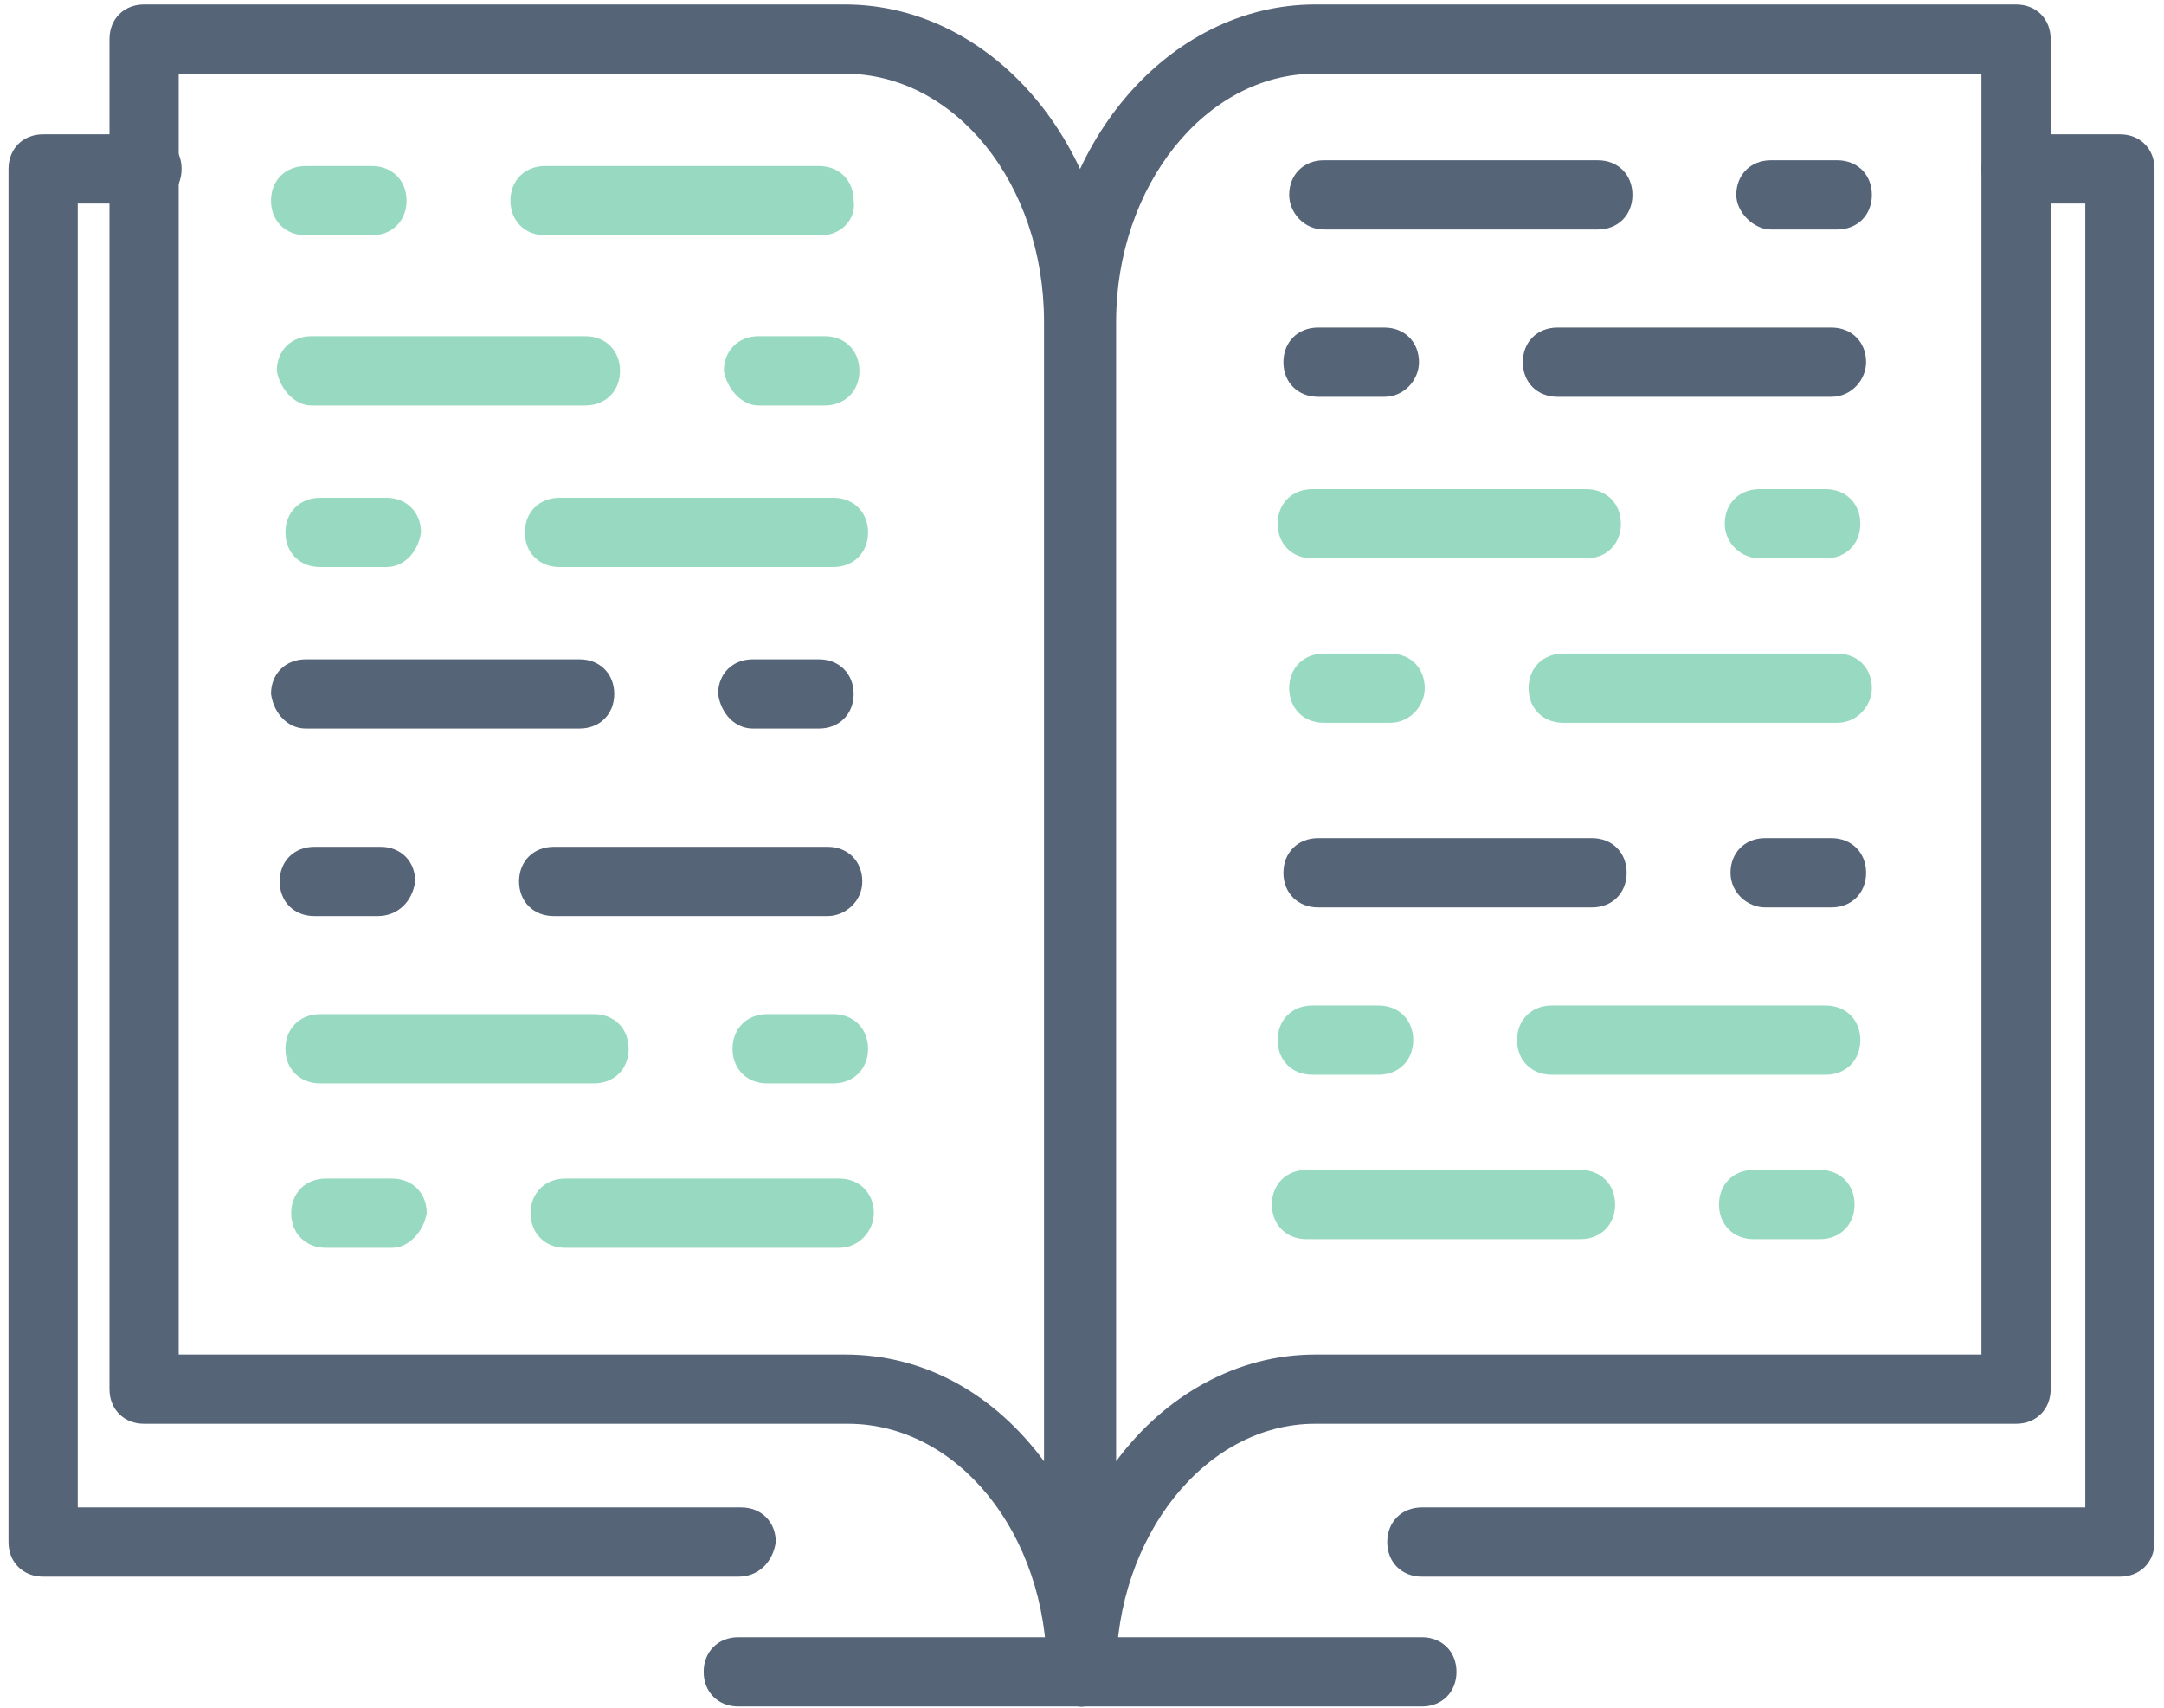 <?xml version="1.0" encoding="UTF-8"?>
<svg width="166px" height="131px" viewBox="0 0 166 131" version="1.1" xmlns="http://www.w3.org/2000/svg" xmlns:xlink="http://www.w3.org/1999/xlink">
    <title>ikona_do poczytania-01@1x</title>
    <g id="1920" stroke="none" stroke-width="1" fill="none" fill-rule="evenodd">
        <g id="1920_2" transform="translate(-256, -1735)" fill-rule="nonzero">
            <g id="icon" transform="translate(159.637, 1663.889)">
                <g id="ikona_do-poczytania-01" transform="translate(52.322, 49.03)">
                    <g id="ikona_x5F_do_poczytania" transform="translate(44.695, 22.426)">
                        <path d="M82.309,130.544 C80.76,130.544 79.654,129.438 79.654,127.889 C79.654,117.269 72.795,108.861 64.387,108.861 L10.399,108.861 C8.85,108.861 7.744,107.754 7.744,106.205 L7.744,2.655 C7.744,1.106 8.85,0 10.399,0 L64.166,0 C75.45,0 84.743,10.842 84.743,24.339 L84.743,127.889 C84.964,129.438 83.637,130.544 82.309,130.544 Z M13.054,103.55 L64.166,103.55 C70.361,103.55 75.671,106.648 79.433,111.737 L79.433,24.339 C79.433,13.718 72.574,5.31 64.166,5.31 L13.054,5.31 L13.054,103.55 Z" id="Shape" fill="#566478"></path>
                        <path d="M82.309,130.544 C80.76,130.544 79.654,129.438 79.654,127.889 L79.654,24.339 C79.654,10.842 88.947,0 100.231,0 L153.998,0 C155.547,0 156.653,1.106 156.653,2.655 L156.653,106.205 C156.653,107.754 155.547,108.861 153.998,108.861 L100.231,108.861 C91.823,108.861 84.964,117.49 84.964,127.889 C84.964,129.438 83.637,130.544 82.309,130.544 Z M100.231,5.31 C91.823,5.31 84.964,13.939 84.964,24.339 L84.964,111.737 C88.726,106.648 94.257,103.55 100.231,103.55 L151.343,103.55 L151.343,5.31 L100.231,5.31 Z" id="Shape" fill="#566478"></path>
                        <path d="M161.963,120.587 L108.418,120.587 C106.869,120.587 105.763,119.481 105.763,117.932 C105.763,116.383 106.869,115.277 108.418,115.277 L159.308,115.277 L159.308,15.267 L153.998,15.267 C152.449,15.267 151.343,14.161 151.343,12.612 C151.343,11.063 152.449,9.957 153.998,9.957 L161.963,9.957 C163.512,9.957 164.618,11.063 164.618,12.612 L164.618,117.932 C164.618,119.481 163.512,120.587 161.963,120.587 Z" id="Path" fill="#566478"></path>
                        <path d="M108.418,130.544 L82.309,130.544 C80.76,130.544 79.654,129.438 79.654,127.889 C79.654,126.34 80.76,125.234 82.309,125.234 L108.418,125.234 C109.967,125.234 111.073,126.34 111.073,127.889 C111.073,129.438 109.967,130.544 108.418,130.544 Z" id="Path" fill="#566478"></path>
                        <path d="M82.309,130.544 L55.979,130.544 C54.43,130.544 53.324,129.438 53.324,127.889 C53.324,126.34 54.43,125.234 55.979,125.234 L82.088,125.234 C83.637,125.234 84.743,126.34 84.743,127.889 C84.964,129.438 83.637,130.544 82.309,130.544 Z" id="Path" fill="#566478"></path>
                        <path d="M55.979,120.587 L2.655,120.587 C1.106,120.587 0,119.481 0,117.932 L0,12.612 C0,11.063 1.106,9.957 2.655,9.957 L10.621,9.957 C12.169,9.957 13.276,11.063 13.276,12.612 C13.276,14.161 12.169,15.267 10.621,15.267 L5.31,15.267 L5.31,115.277 L56.2,115.277 C57.749,115.277 58.856,116.383 58.856,117.932 C58.634,119.481 57.528,120.587 55.979,120.587 Z" id="Path" fill="#566478"></path>
                        <g id="Group" transform="translate(20.135, 11.948)">
                            <path d="M9.293,83.416 L4.204,83.416 C2.655,83.416 1.549,82.309 1.549,80.76 C1.549,79.212 2.655,78.105 4.204,78.105 L9.293,78.105 C10.842,78.105 11.948,79.212 11.948,80.76 C11.727,82.088 10.621,83.416 9.293,83.416 Z" id="Path" fill="#98DAC1"></path>
                            <path d="M43.588,83.416 L22.569,83.416 C21.02,83.416 19.914,82.309 19.914,80.76 C19.914,79.212 21.02,78.105 22.569,78.105 L43.588,78.105 C45.137,78.105 46.244,79.212 46.244,80.76 C46.244,82.088 45.137,83.416 43.588,83.416 Z" id="Path" fill="#98DAC1"></path>
                            <path d="M38.057,70.804 L43.146,70.804 C44.695,70.804 45.801,69.697 45.801,68.149 C45.801,66.6 44.695,65.493 43.146,65.493 L38.057,65.493 C36.508,65.493 35.402,66.6 35.402,68.149 C35.402,69.697 36.508,70.804 38.057,70.804 Z" id="Path" fill="#98DAC1"></path>
                            <path d="M3.761,70.804 L24.781,70.804 C26.33,70.804 27.436,69.697 27.436,68.149 C27.436,66.6 26.33,65.493 24.781,65.493 L3.761,65.493 C2.213,65.493 1.106,66.6 1.106,68.149 C1.106,69.697 2.213,70.804 3.761,70.804 Z" id="Path" fill="#98DAC1"></path>
                            <path d="M8.187,57.97 L3.319,57.97 C1.77,57.97 0.664,56.864 0.664,55.315 C0.664,53.767 1.77,52.66 3.319,52.66 L8.408,52.66 C9.957,52.66 11.063,53.767 11.063,55.315 C10.842,56.864 9.736,57.97 8.187,57.97 Z" id="Path" fill="#566478"></path>
                            <path d="M42.703,57.97 L21.684,57.97 C20.135,57.97 19.028,56.864 19.028,55.315 C19.028,53.767 20.135,52.66 21.684,52.66 L42.703,52.66 C44.252,52.66 45.359,53.767 45.359,55.315 C45.359,56.864 44.031,57.97 42.703,57.97 Z" id="Path" fill="#566478"></path>
                            <path d="M36.951,43.588 L42.04,43.588 C43.588,43.588 44.695,42.482 44.695,40.933 C44.695,39.385 43.588,38.278 42.04,38.278 L36.951,38.278 C35.402,38.278 34.296,39.385 34.296,40.933 C34.517,42.482 35.623,43.588 36.951,43.588 Z" id="Path" fill="#566478"></path>
                            <path d="M2.655,43.588 L23.675,43.588 C25.224,43.588 26.33,42.482 26.33,40.933 C26.33,39.385 25.224,38.278 23.675,38.278 L2.655,38.278 C1.106,38.278 0,39.385 0,40.933 C0.221,42.482 1.328,43.588 2.655,43.588 Z" id="Path" fill="#566478"></path>
                            <path d="M8.85,31.198 L3.761,31.198 C2.213,31.198 1.106,30.092 1.106,28.543 C1.106,26.994 2.213,25.888 3.761,25.888 L8.85,25.888 C10.399,25.888 11.506,26.994 11.506,28.543 C11.284,30.092 10.178,31.198 8.85,31.198 Z" id="Path" fill="#98DAC1"></path>
                            <path d="M43.146,31.198 L22.126,31.198 C20.577,31.198 19.471,30.092 19.471,28.543 C19.471,26.994 20.577,25.888 22.126,25.888 L43.146,25.888 C44.695,25.888 45.801,26.994 45.801,28.543 C45.801,30.092 44.695,31.198 43.146,31.198 Z" id="Path" fill="#98DAC1"></path>
                            <path d="M37.393,18.807 L42.482,18.807 C44.031,18.807 45.137,17.701 45.137,16.152 C45.137,14.603 44.031,13.497 42.482,13.497 L37.393,13.497 C35.844,13.497 34.738,14.603 34.738,16.152 C34.959,17.48 36.066,18.807 37.393,18.807 Z" id="Path" fill="#98DAC1"></path>
                            <path d="M3.098,18.807 L24.117,18.807 C25.666,18.807 26.773,17.701 26.773,16.152 C26.773,14.603 25.666,13.497 24.117,13.497 L3.098,13.497 C1.549,13.497 0.443,14.603 0.443,16.152 C0.664,17.48 1.77,18.807 3.098,18.807 Z" id="Path" fill="#98DAC1"></path>
                            <path d="M7.744,5.753 L2.655,5.753 C1.106,5.753 0,4.646 0,3.098 C0,1.549 1.106,0.443 2.655,0.443 L7.744,0.443 C9.293,0.443 10.399,1.549 10.399,3.098 C10.399,4.646 9.293,5.753 7.744,5.753 Z" id="Path" fill="#98DAC1"></path>
                            <path d="M42.261,5.753 L21.02,5.753 C19.471,5.753 18.365,4.646 18.365,3.098 C18.365,1.549 19.471,0.443 21.02,0.443 L42.04,0.443 C43.588,0.443 44.695,1.549 44.695,3.098 C44.916,4.646 43.588,5.753 42.261,5.753 Z" id="Path" fill="#98DAC1"></path>
                            <path d="M113.728,82.752 L118.817,82.752 C120.366,82.752 121.473,81.645 121.473,80.097 C121.473,78.548 120.366,77.441 118.817,77.441 L113.728,77.441 C112.18,77.441 111.073,78.548 111.073,80.097 C111.073,81.645 112.18,82.752 113.728,82.752 Z" id="Path" fill="#98DAC1"></path>
                            <path d="M79.433,82.752 L100.453,82.752 C102.001,82.752 103.108,81.645 103.108,80.097 C103.108,78.548 102.001,77.441 100.453,77.441 L79.433,77.441 C77.884,77.441 76.778,78.548 76.778,80.097 C76.778,81.645 77.884,82.752 79.433,82.752 Z" id="Path" fill="#98DAC1"></path>
                            <path d="M84.964,70.14 L79.875,70.14 C78.327,70.14 77.22,69.034 77.22,67.485 C77.22,65.936 78.327,64.83 79.875,64.83 L84.964,64.83 C86.513,64.83 87.62,65.936 87.62,67.485 C87.62,69.034 86.513,70.14 84.964,70.14 Z" id="Path" fill="#98DAC1"></path>
                            <path d="M119.26,70.14 L98.24,70.14 C96.691,70.14 95.585,69.034 95.585,67.485 C95.585,65.936 96.691,64.83 98.24,64.83 L119.26,64.83 C120.809,64.83 121.915,65.936 121.915,67.485 C121.915,69.034 120.809,70.14 119.26,70.14 Z" id="Path" fill="#98DAC1"></path>
                            <path d="M114.613,57.307 L119.702,57.307 C121.251,57.307 122.358,56.2 122.358,54.652 C122.358,53.103 121.251,51.996 119.702,51.996 L114.613,51.996 C113.065,51.996 111.958,53.103 111.958,54.652 C111.958,56.2 113.286,57.307 114.613,57.307 Z" id="Path" fill="#566478"></path>
                            <path d="M80.318,57.307 L101.338,57.307 C102.887,57.307 103.993,56.2 103.993,54.652 C103.993,53.103 102.887,51.996 101.338,51.996 L80.318,51.996 C78.769,51.996 77.663,53.103 77.663,54.652 C77.663,56.2 78.769,57.307 80.318,57.307 Z" id="Path" fill="#566478"></path>
                            <path d="M85.849,43.146 L80.76,43.146 C79.212,43.146 78.105,42.04 78.105,40.491 C78.105,38.942 79.212,37.836 80.76,37.836 L85.849,37.836 C87.398,37.836 88.505,38.942 88.505,40.491 C88.505,41.818 87.398,43.146 85.849,43.146 Z" id="Path" fill="#98DAC1"></path>
                            <path d="M120.145,43.146 L99.125,43.146 C97.576,43.146 96.47,42.04 96.47,40.491 C96.47,38.942 97.576,37.836 99.125,37.836 L120.145,37.836 C121.694,37.836 122.8,38.942 122.8,40.491 C122.8,41.818 121.694,43.146 120.145,43.146 Z" id="Path" fill="#98DAC1"></path>
                            <path d="M114.171,30.534 L119.26,30.534 C120.809,30.534 121.915,29.428 121.915,27.879 C121.915,26.33 120.809,25.224 119.26,25.224 L114.171,25.224 C112.622,25.224 111.516,26.33 111.516,27.879 C111.516,29.428 112.843,30.534 114.171,30.534 Z" id="Path" fill="#98DAC1"></path>
                            <path d="M79.875,30.534 L100.895,30.534 C102.444,30.534 103.55,29.428 103.55,27.879 C103.55,26.33 102.444,25.224 100.895,25.224 L79.875,25.224 C78.327,25.224 77.22,26.33 77.22,27.879 C77.22,29.428 78.327,30.534 79.875,30.534 Z" id="Path" fill="#98DAC1"></path>
                            <path d="M85.407,18.143 L80.318,18.143 C78.769,18.143 77.663,17.037 77.663,15.488 C77.663,13.939 78.769,12.833 80.318,12.833 L85.407,12.833 C86.956,12.833 88.062,13.939 88.062,15.488 C88.062,16.816 86.956,18.143 85.407,18.143 Z" id="Path" fill="#566478"></path>
                            <path d="M119.702,18.143 L98.683,18.143 C97.134,18.143 96.027,17.037 96.027,15.488 C96.027,13.939 97.134,12.833 98.683,12.833 L119.702,12.833 C121.251,12.833 122.358,13.939 122.358,15.488 C122.358,16.816 121.251,18.143 119.702,18.143 Z" id="Path" fill="#566478"></path>
                            <path d="M115.056,5.31 L120.145,5.31 C121.694,5.31 122.8,4.204 122.8,2.655 C122.8,1.106 121.694,0 120.145,0 L115.056,0 C113.507,0 112.401,1.106 112.401,2.655 C112.401,3.983 113.728,5.31 115.056,5.31 Z" id="Path" fill="#566478"></path>
                            <path d="M80.76,5.31 L101.78,5.31 C103.329,5.31 104.435,4.204 104.435,2.655 C104.435,1.106 103.329,0 101.78,0 L80.76,0 C79.212,0 78.105,1.106 78.105,2.655 C78.105,3.983 79.212,5.31 80.76,5.31 Z" id="Path" fill="#566478"></path>
                        </g>
                    </g>
                </g>
            </g>
        </g>
    </g>
</svg>